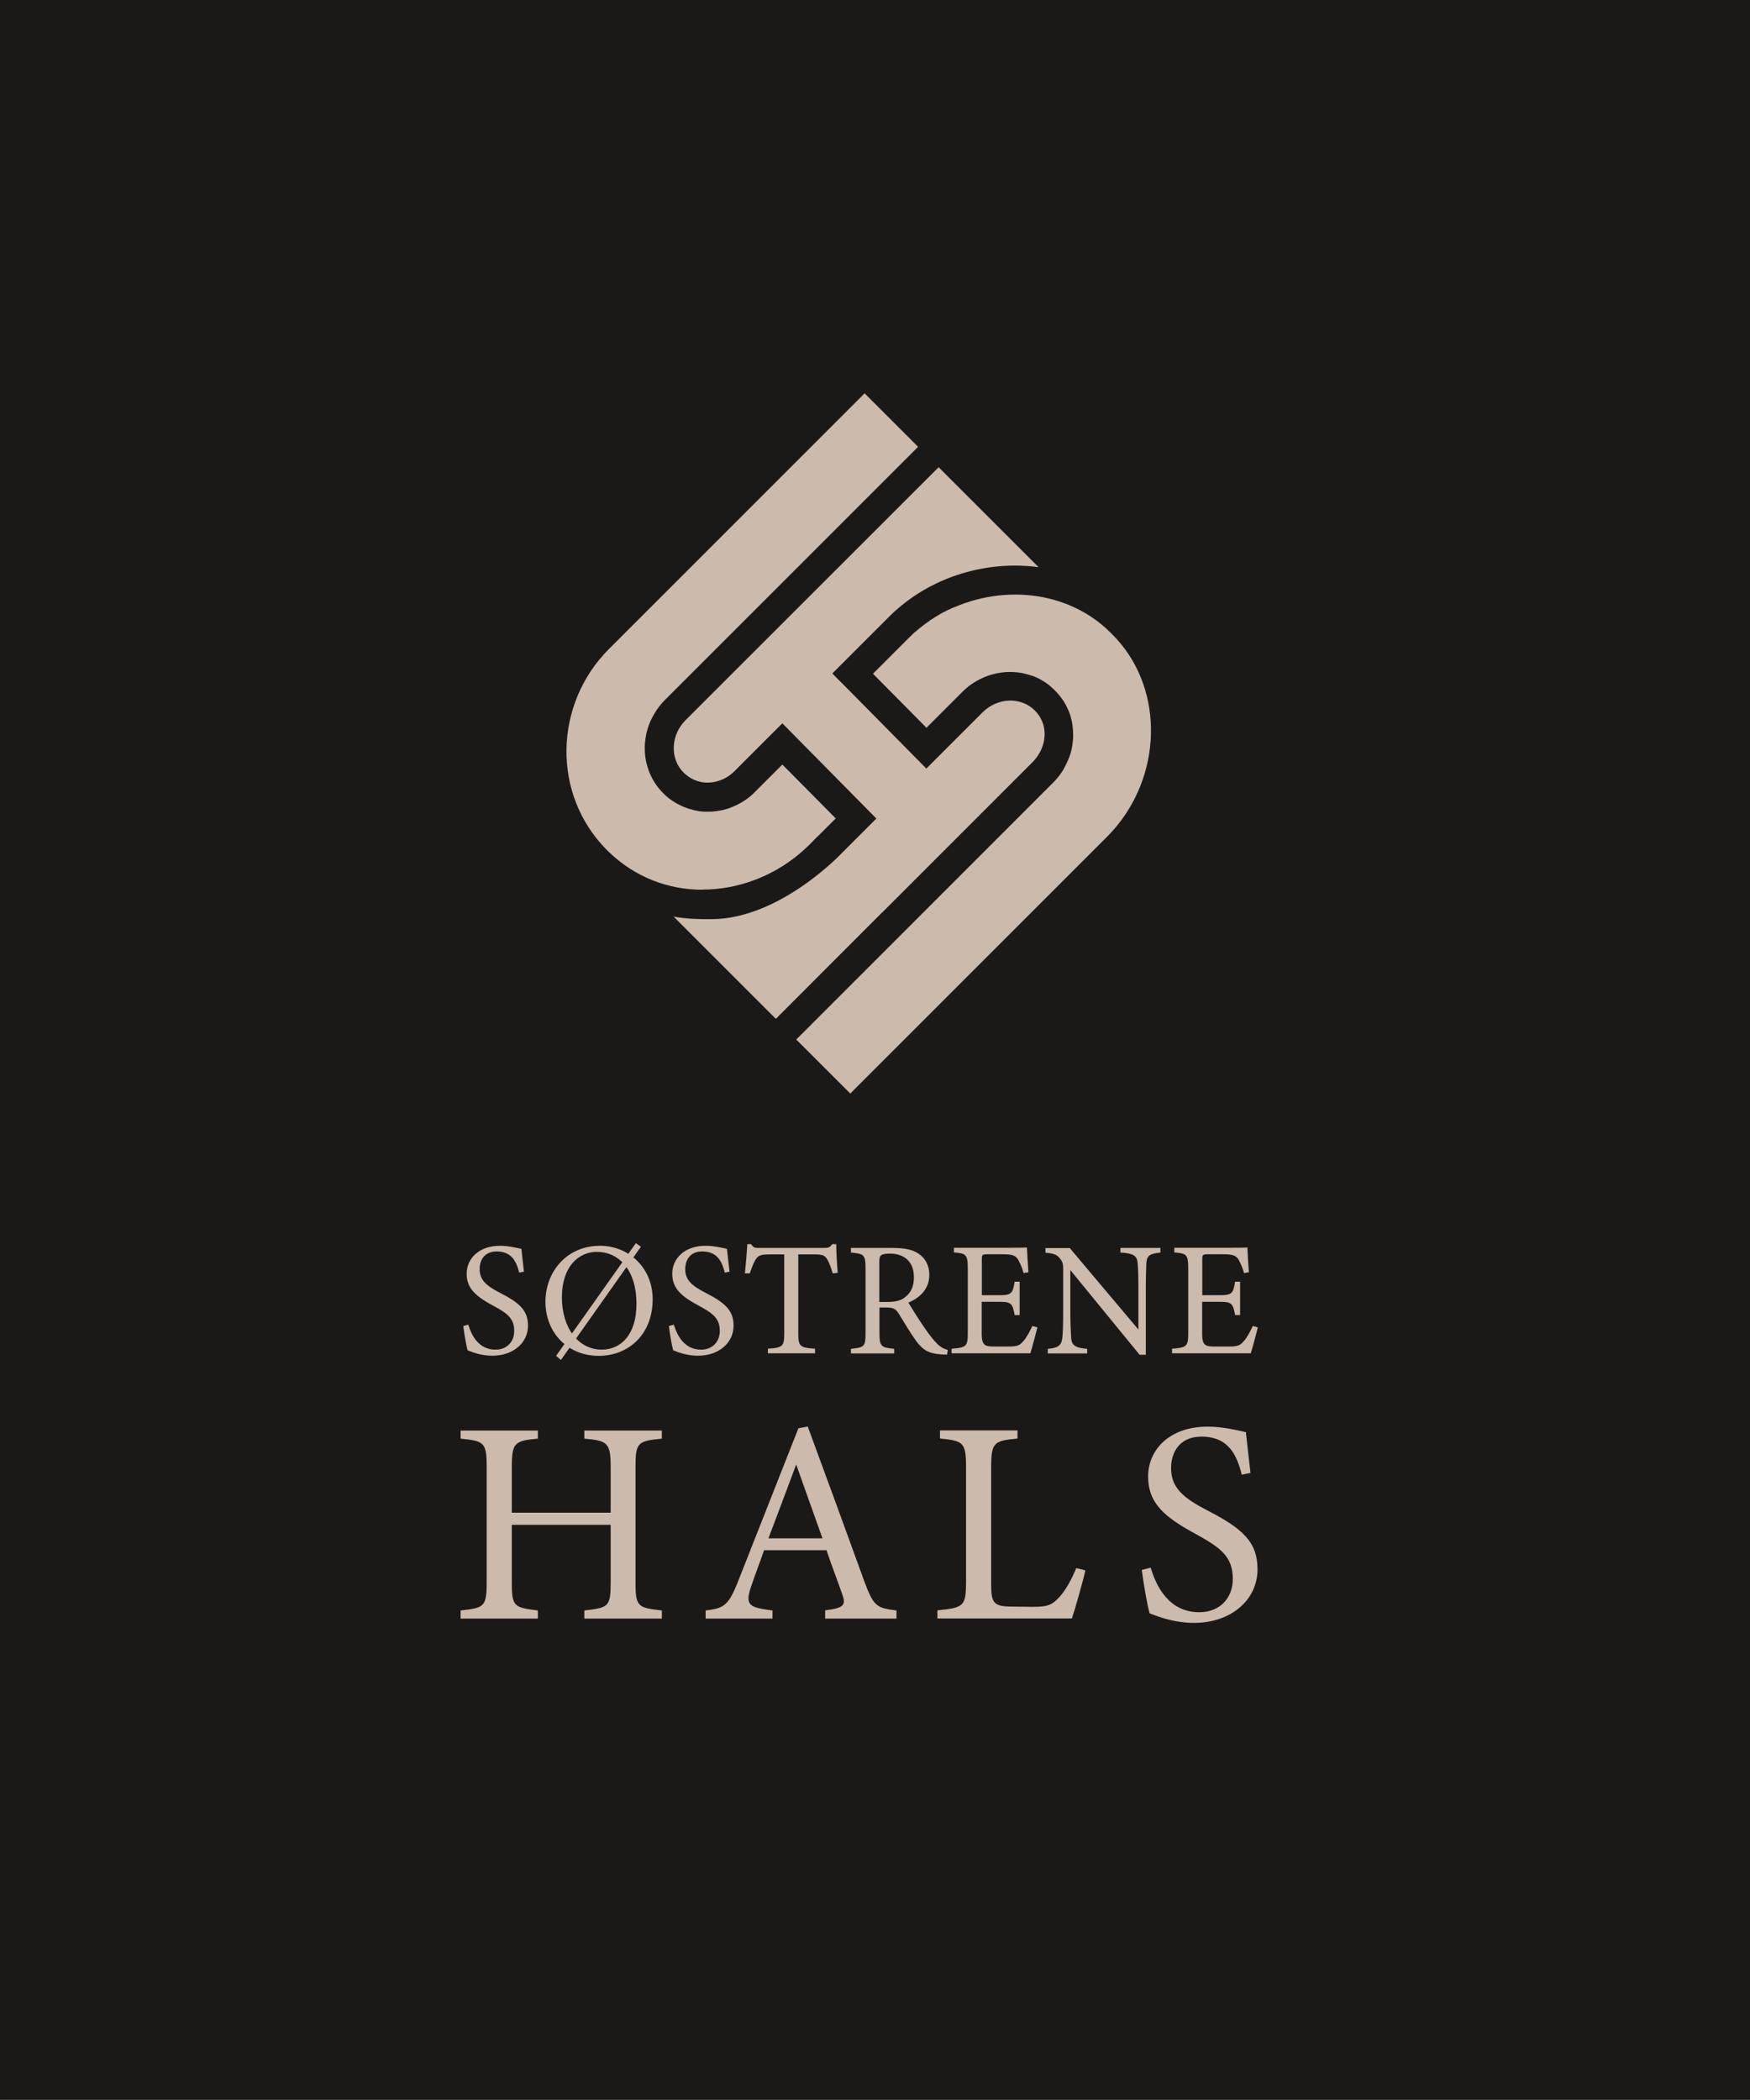 <?xml version="1.0" encoding="UTF-8"?><svg id="Layer_2" xmlns="http://www.w3.org/2000/svg" xmlns:xlink="http://www.w3.org/1999/xlink" viewBox="0 0 129.56 155.46"><defs><style>.cls-1{clip-path:url(#clippath);}.cls-2{fill:#ccbaac;}.cls-3{fill:#1b1917;}</style><clipPath id="clippath"><rect class="cls-3" width="129.56" height="155.46"/></clipPath></defs><g id="Layer_1-2"><g><g><rect class="cls-3" width="129.56" height="155.46"/><g class="cls-1"><polygon class="cls-3" points="129.53 155.43 .03 155.43 .03 .03 129.53 .03 129.53 155.43 129.53 155.43"/></g></g><path class="cls-2" d="M68.58,53.87l-3.95-3.99h0s2.69-2.69,2.69-2.69c.09-.09,.17-.17,.26-.25l.05-.05h0s.05-.05,.09-.08c.01-.01,.03-.03,.05-.04,.04-.04,.08-.07,.12-.1h.01c.06-.06,.11-.11,.17-.15,.26-.21,.52-.41,.79-.59,.06-.05,.13-.09,.2-.13,.06-.04,.13-.08,.2-.13,.07-.04,.13-.08,.2-.12,.07-.04,.13-.08,.2-.12,.07-.04,.14-.08,.21-.11,.07-.04,.14-.07,.21-.11,.19-.09,.38-.18,.57-.26,0,0,0,0,0,0,0,0,.01,0,.02,0,2.06-.89,4.39-1.16,6.57-.73h0s0,0,0,0c1.5,.3,2.93,.92,4.17,1.9,.03,.02,.06,.05,.09,.07,.25,.2,.49,.42,.72,.65l.15,.15c.23,.23,.44,.46,.64,.71,3.26,4,2.9,10.3-1.07,14.27l-18.99,18.99-4-4,18.99-18.99c.25-.25,.48-.52,.67-.81,.03-.05,.07-.1,.1-.16,.03-.05,.06-.1,.09-.16,0,0,0,0,0-.01,.03-.05,.06-.1,.08-.15,.03-.06,.06-.11,.08-.16,.07-.15,.14-.3,.2-.46,.02-.05,.04-.11,.06-.17,.02-.06,.04-.11,.05-.17,.03-.1,.06-.2,.08-.3,0-.01,0-.02,0-.03,0-.02,0-.04,.01-.06,.02-.08,.03-.16,.04-.24,.02-.15,.04-.29,.05-.44,0-.02,0-.04,0-.06,0-.07,0-.14,0-.2,0-.24-.02-.48-.05-.72-.02-.12-.04-.24-.07-.36-.03-.11-.06-.23-.09-.34-.04-.12-.08-.24-.13-.35-.09-.22-.2-.44-.33-.65-.03-.05-.06-.1-.1-.15-.06-.08-.11-.17-.18-.25-.06-.08-.13-.16-.2-.24-.06-.08-.14-.15-.21-.22h0c-.05-.06-.11-.11-.17-.16h0s-.09-.09-.14-.13c-.04-.03-.08-.06-.12-.1,0,0,0,0,0,0-.04-.03-.09-.07-.13-.1-.05-.03-.09-.07-.14-.1-.06-.04-.13-.08-.2-.12-.04-.03-.09-.05-.13-.08-.02,0-.04-.02-.05-.03-.01,0-.03-.01-.04-.02-.15-.08-.31-.15-.47-.21,0,0,0,0,0,0-.05-.02-.1-.04-.15-.05,0,0-.01,0-.02,0-.12-.04-.24-.08-.36-.11-.08-.02-.16-.04-.24-.06-.08-.02-.16-.03-.24-.04-.08-.01-.15-.02-.23-.03,0,0,0,0-.02,0-1.13-.11-2.31,.19-3.31,.88-.06,.04-.12,.08-.18,.13-.06,.04-.11,.09-.17,.14-.13,.1-.25,.22-.37,.34l-2.63,2.63h0Z"/><path class="cls-2" d="M52,65.87c-2.5,0-5-.9-7.01-2.88l-.11-.11c-4.04-4.11-3.87-10.75,.2-14.83l18.93-18.93,3.96,3.96-18.73,18.73c-.31,.31-.58,.65-.79,1.02-.04,.06-.08,.13-.11,.19-.21,.38-.36,.77-.46,1.18-.03,.1-.05,.2-.06,.3-.1,.5-.11,1-.05,1.5,.04,.33,.12,.66,.23,.97,.05,.15,.1,.29,.17,.42,.22,.48,.53,.94,.93,1.33,.03,.03,.06,.05,.08,.08,.04,.05,.09,.09,.14,.13,0,0,.01,.01,.02,.02,.06,.05,.12,.1,.18,.15,.02,.02,.05,.04,.07,.05,.07,.05,.14,.1,.21,.15,.17,.11,.34,.21,.52,.3,.18,.09,.36,.17,.55,.23,.1,.04,.19,.06,.29,.09h.04c.06,.03,.12,.04,.18,.06,.06,.01,.12,.03,.17,.04h.05s.08,.02,.12,.03c.08,.01,.16,.02,.23,.03,.05,0,.1,0,.15,.01,.02,0,.04,0,.05,0,.03,0,.05,0,.09,0,.05,0,.1,0,.16,0,.08,0,.15,0,.23,0,0,0,.02,0,.02,0,.07,0,.15-.01,.22-.02,.08,0,.16-.02,.24-.03,.08-.01,.15-.02,.23-.04,.01,0,.02,0,.03,0,.07-.01,.14-.03,.21-.05,0,0,0,0,0,0,.08-.02,.15-.04,.23-.06,.08-.02,.15-.05,.23-.08,.15-.06,.3-.12,.45-.19,.07-.04,.15-.07,.22-.11,.15-.08,.29-.16,.42-.25,.06-.04,.13-.09,.2-.14,.21-.15,.4-.32,.58-.51h0l2.01-2.01,3.95,3.99-1.35,1.35s-.04,.04-.06,.05l-.54,.55c-1.17,1.16-2.56,2.05-4.06,2.61-.01,0-.02,0-.03,.01-1.22,.46-2.52,.7-3.82,.7h0Z"/><path class="cls-2" d="M76.43,56.44l-11.11,11.11h-.01s-7.87,7.88-7.87,7.88l-7.57-7.57c.92,.17,1.87,.2,2.84,.19,5.1-.04,9.66-4.94,9.66-4.94l2.51-2.51-1.51-1.53-3.94-3.99-1.51-1.53-3.54,3.54c-.54,.54-1.23,.83-1.9,.85h-.13c-.13,0-.25-.01-.38-.03-.08-.02-.16-.04-.25-.06-.4-.11-.78-.33-1.11-.65-1.03-1.03-.96-2.77,.14-3.88l18.74-18.73,7.4,7.4c-3.52-.47-7.28,.5-10.14,2.83-.1,.08-.19,.16-.28,.24-.04,.03-.08,.07-.12,.1-.07,.06-.15,.13-.21,.19-.11,.1-.22,.21-.33,.32l-4.19,4.19,1.51,1.52,3.94,3.99,1.51,1.53,4.16-4.16c1.11-1.11,2.85-1.17,3.87-.14,.38,.38,.62,.85,.7,1.37,.13,.86-.2,1.79-.88,2.47h0Z"/><g><path class="cls-2" d="M38.44,94.22c-.2-.79-.54-1.57-1.67-1.57-.94,0-1.26,.68-1.26,1.31,0,.83,.53,1.25,1.52,1.76,1.44,.74,2.06,1.3,2.06,2.43,0,1.26-1.09,2.22-2.64,2.22-.72,0-1.34-.2-1.83-.4-.1-.34-.24-1.15-.32-1.8l.37-.1c.24,.8,.77,1.85,2.01,1.85,.86,0,1.39-.6,1.39-1.38,0-.92-.49-1.3-1.55-1.87-1.26-.68-1.97-1.26-1.97-2.37s.89-2.07,2.47-2.07c.67,0,1.33,.18,1.58,.23,.05,.43,.1,.91,.19,1.69l-.37,.07Z"/><path class="cls-2" d="M44.43,92.23c2.05,0,3.89,1.57,3.89,3.96,0,2.58-1.76,4.19-4.01,4.19s-3.93-1.69-3.93-4.01c0-2.15,1.52-4.14,4.05-4.14Zm2.65-.19l.37,.26-5.92,8.38-.36-.3,5.91-8.35Zm-2.89,.64c-1.34,0-2.59,1.07-2.59,3.37s1.25,3.87,2.95,3.87c1.36,0,2.57-1.03,2.57-3.39,0-2.58-1.36-3.85-2.93-3.85Z"/><path class="cls-2" d="M53.66,94.22c-.2-.79-.54-1.57-1.67-1.57-.94,0-1.26,.68-1.26,1.31,0,.83,.53,1.25,1.52,1.76,1.44,.74,2.06,1.3,2.06,2.43,0,1.26-1.09,2.22-2.64,2.22-.72,0-1.34-.2-1.83-.4-.1-.34-.24-1.15-.32-1.8l.37-.1c.24,.8,.77,1.85,2.01,1.85,.86,0,1.39-.6,1.39-1.38,0-.92-.49-1.3-1.55-1.87-1.26-.68-1.97-1.26-1.97-2.37s.89-2.07,2.47-2.07c.67,0,1.33,.18,1.58,.23,.05,.43,.1,.91,.19,1.69l-.37,.07Z"/><path class="cls-2" d="M61.65,94.28c-.11-.38-.25-.78-.38-1-.19-.32-.31-.41-.97-.41h-1.2v5.84c0,.94,.1,1.07,1.24,1.14v.34h-3.49v-.34c1.12-.07,1.21-.19,1.21-1.14v-5.84h-1.09c-.66,0-.85,.07-1.06,.43-.14,.24-.24,.53-.4,.97h-.36c.07-.73,.14-1.49,.18-2.16h.28c.18,.29,.31,.28,.65,.28h4.75c.34,0,.43-.05,.61-.28h.29c0,.56,.05,1.43,.11,2.12l-.36,.04Z"/><path class="cls-2" d="M70.11,100.29c-.16,0-.29-.01-.44-.02-.88-.06-1.34-.29-1.87-1.03-.44-.61-.88-1.37-1.26-1.98-.24-.38-.4-.46-1.01-.46h-.42v1.88c0,1.02,.13,1.08,1.09,1.18v.34h-3.2v-.34c1-.11,1.08-.16,1.08-1.18v-4.79c0-1.02-.13-1.06-1.08-1.16v-.34h3.06c.88,0,1.46,.11,1.92,.41,.49,.31,.82,.85,.82,1.58,0,1.03-.66,1.68-1.55,2.06,.22,.37,.73,1.18,1.09,1.71,.44,.64,.67,.94,.95,1.24,.32,.35,.6,.48,.88,.55l-.05,.34Zm-4.43-3.9c.62,0,1.02-.1,1.32-.35,.47-.35,.66-.83,.66-1.48,0-1.28-.85-1.75-1.78-1.75-.35,0-.55,.05-.64,.12-.11,.08-.14,.2-.14,.52v2.94h.58Z"/><path class="cls-2" d="M76.8,98.28c-.07,.31-.4,1.55-.52,1.91h-5.83v-.34c1.12-.08,1.2-.19,1.2-1.18v-4.74c0-1.07-.13-1.13-1.03-1.21v-.34h3.67c1.13,0,1.59-.01,1.74-.02,.01,.3,.06,1.2,.11,1.83l-.36,.06c-.11-.41-.23-.66-.36-.91-.19-.4-.47-.48-1.19-.48h-1.14c-.37,0-.4,.04-.4,.38v2.65h1.33c.9,0,.96-.18,1.1-1h.37v2.47h-.37c-.16-.86-.25-.98-1.12-.98h-1.32v2.39c0,.84,.26,.91,.86,.92h1.12c.73,0,.85-.11,1.12-.42,.23-.25,.48-.74,.65-1.1l.36,.1Z"/><path class="cls-2" d="M85.93,92.73c-.77,.08-1.02,.2-1.06,.76-.01,.38-.04,.89-.04,2v4.81h-.46l-5.13-6.27v3c0,1.08,.04,1.62,.06,1.97,.02,.61,.32,.79,1.19,.86v.34h-2.92v-.34c.74-.06,1.03-.24,1.08-.83,.04-.38,.06-.92,.06-2.01v-3.06c0-.34-.02-.53-.24-.79-.23-.3-.48-.37-1.07-.43v-.34h1.8l5.08,6.03v-2.94c0-1.12-.02-1.63-.06-1.99-.04-.54-.31-.71-1.27-.77v-.34h2.96v.34Z"/><path class="cls-2" d="M93.12,98.28c-.07,.31-.4,1.55-.52,1.91h-5.83v-.34c1.12-.08,1.2-.19,1.2-1.18v-4.74c0-1.07-.13-1.13-1.03-1.21v-.34h3.67c1.13,0,1.59-.01,1.74-.02,.01,.3,.06,1.2,.11,1.83l-.36,.06c-.11-.41-.23-.66-.36-.91-.19-.4-.47-.48-1.19-.48h-1.14c-.37,0-.4,.04-.4,.38v2.65h1.33c.9,0,.96-.18,1.1-1h.37v2.47h-.37c-.16-.86-.25-.98-1.12-.98h-1.32v2.39c0,.84,.26,.91,.86,.92h1.12c.73,0,.85-.11,1.12-.42,.23-.25,.48-.74,.65-1.1l.36,.1Z"/></g><g><path class="cls-2" d="M49,106.51c-1.78,.17-1.95,.28-1.95,2.08v8.58c0,1.8,.19,1.86,1.95,2.06v.6h-5.74v-.6c1.78-.21,1.95-.26,1.95-2.06v-4.28h-7.32v4.28c0,1.78,.17,1.84,1.93,2.06v.6h-5.72v-.6c1.73-.19,1.93-.26,1.93-2.06v-8.58c0-1.8-.19-1.91-1.93-2.08v-.6h5.72v.6c-1.71,.15-1.93,.3-1.93,2.08v3.4h7.32v-3.4c0-1.78-.24-1.93-1.95-2.08v-.6h5.74v.6Z"/><path class="cls-2" d="M61.09,119.82v-.6c1.39-.17,1.56-.39,1.26-1.2-.28-.83-.71-1.91-1.16-3.25h-4.62c-.34,.96-.66,1.8-.96,2.68-.47,1.39-.17,1.56,1.58,1.78v.6h-4.95v-.6c1.35-.17,1.69-.32,2.44-2.25l4.43-11.24,.69-.13c1.35,3.66,2.83,7.71,4.17,11.41,.69,1.86,.88,2.03,2.4,2.21v.6h-5.29Zm-2.14-11.41c-.69,1.84-1.41,3.79-2.06,5.48h4l-1.95-5.48Z"/><path class="cls-2" d="M80.35,116.27c-.13,.66-.77,2.89-.99,3.55h-9.96v-.6c1.95-.19,2.12-.3,2.12-2.12v-8.5c0-1.82-.21-1.93-1.93-2.1v-.6h5.74v.6c-1.71,.17-1.95,.26-1.95,2.1v8.71c0,1.31,.17,1.61,1.39,1.63,.02,0,1.56,.02,1.69,.02,1.09,0,1.41-.13,1.91-.66,.54-.56,.98-1.41,1.31-2.21l.66,.17Z"/><path class="cls-2" d="M91.93,109.16c-.36-1.41-.96-2.8-2.98-2.8-1.67,0-2.25,1.22-2.25,2.33,0,1.48,.94,2.23,2.72,3.15,2.57,1.33,3.68,2.31,3.68,4.35,0,2.25-1.95,3.96-4.71,3.96-1.29,0-2.4-.36-3.28-.71-.17-.6-.43-2.06-.58-3.21l.66-.17c.43,1.43,1.37,3.3,3.6,3.3,1.54,0,2.48-1.07,2.48-2.46,0-1.65-.88-2.31-2.76-3.34-2.25-1.22-3.51-2.25-3.51-4.24s1.58-3.7,4.41-3.7c1.2,0,2.38,.32,2.83,.41,.09,.77,.17,1.63,.34,3.02l-.66,.13Z"/></g></g></g></svg>